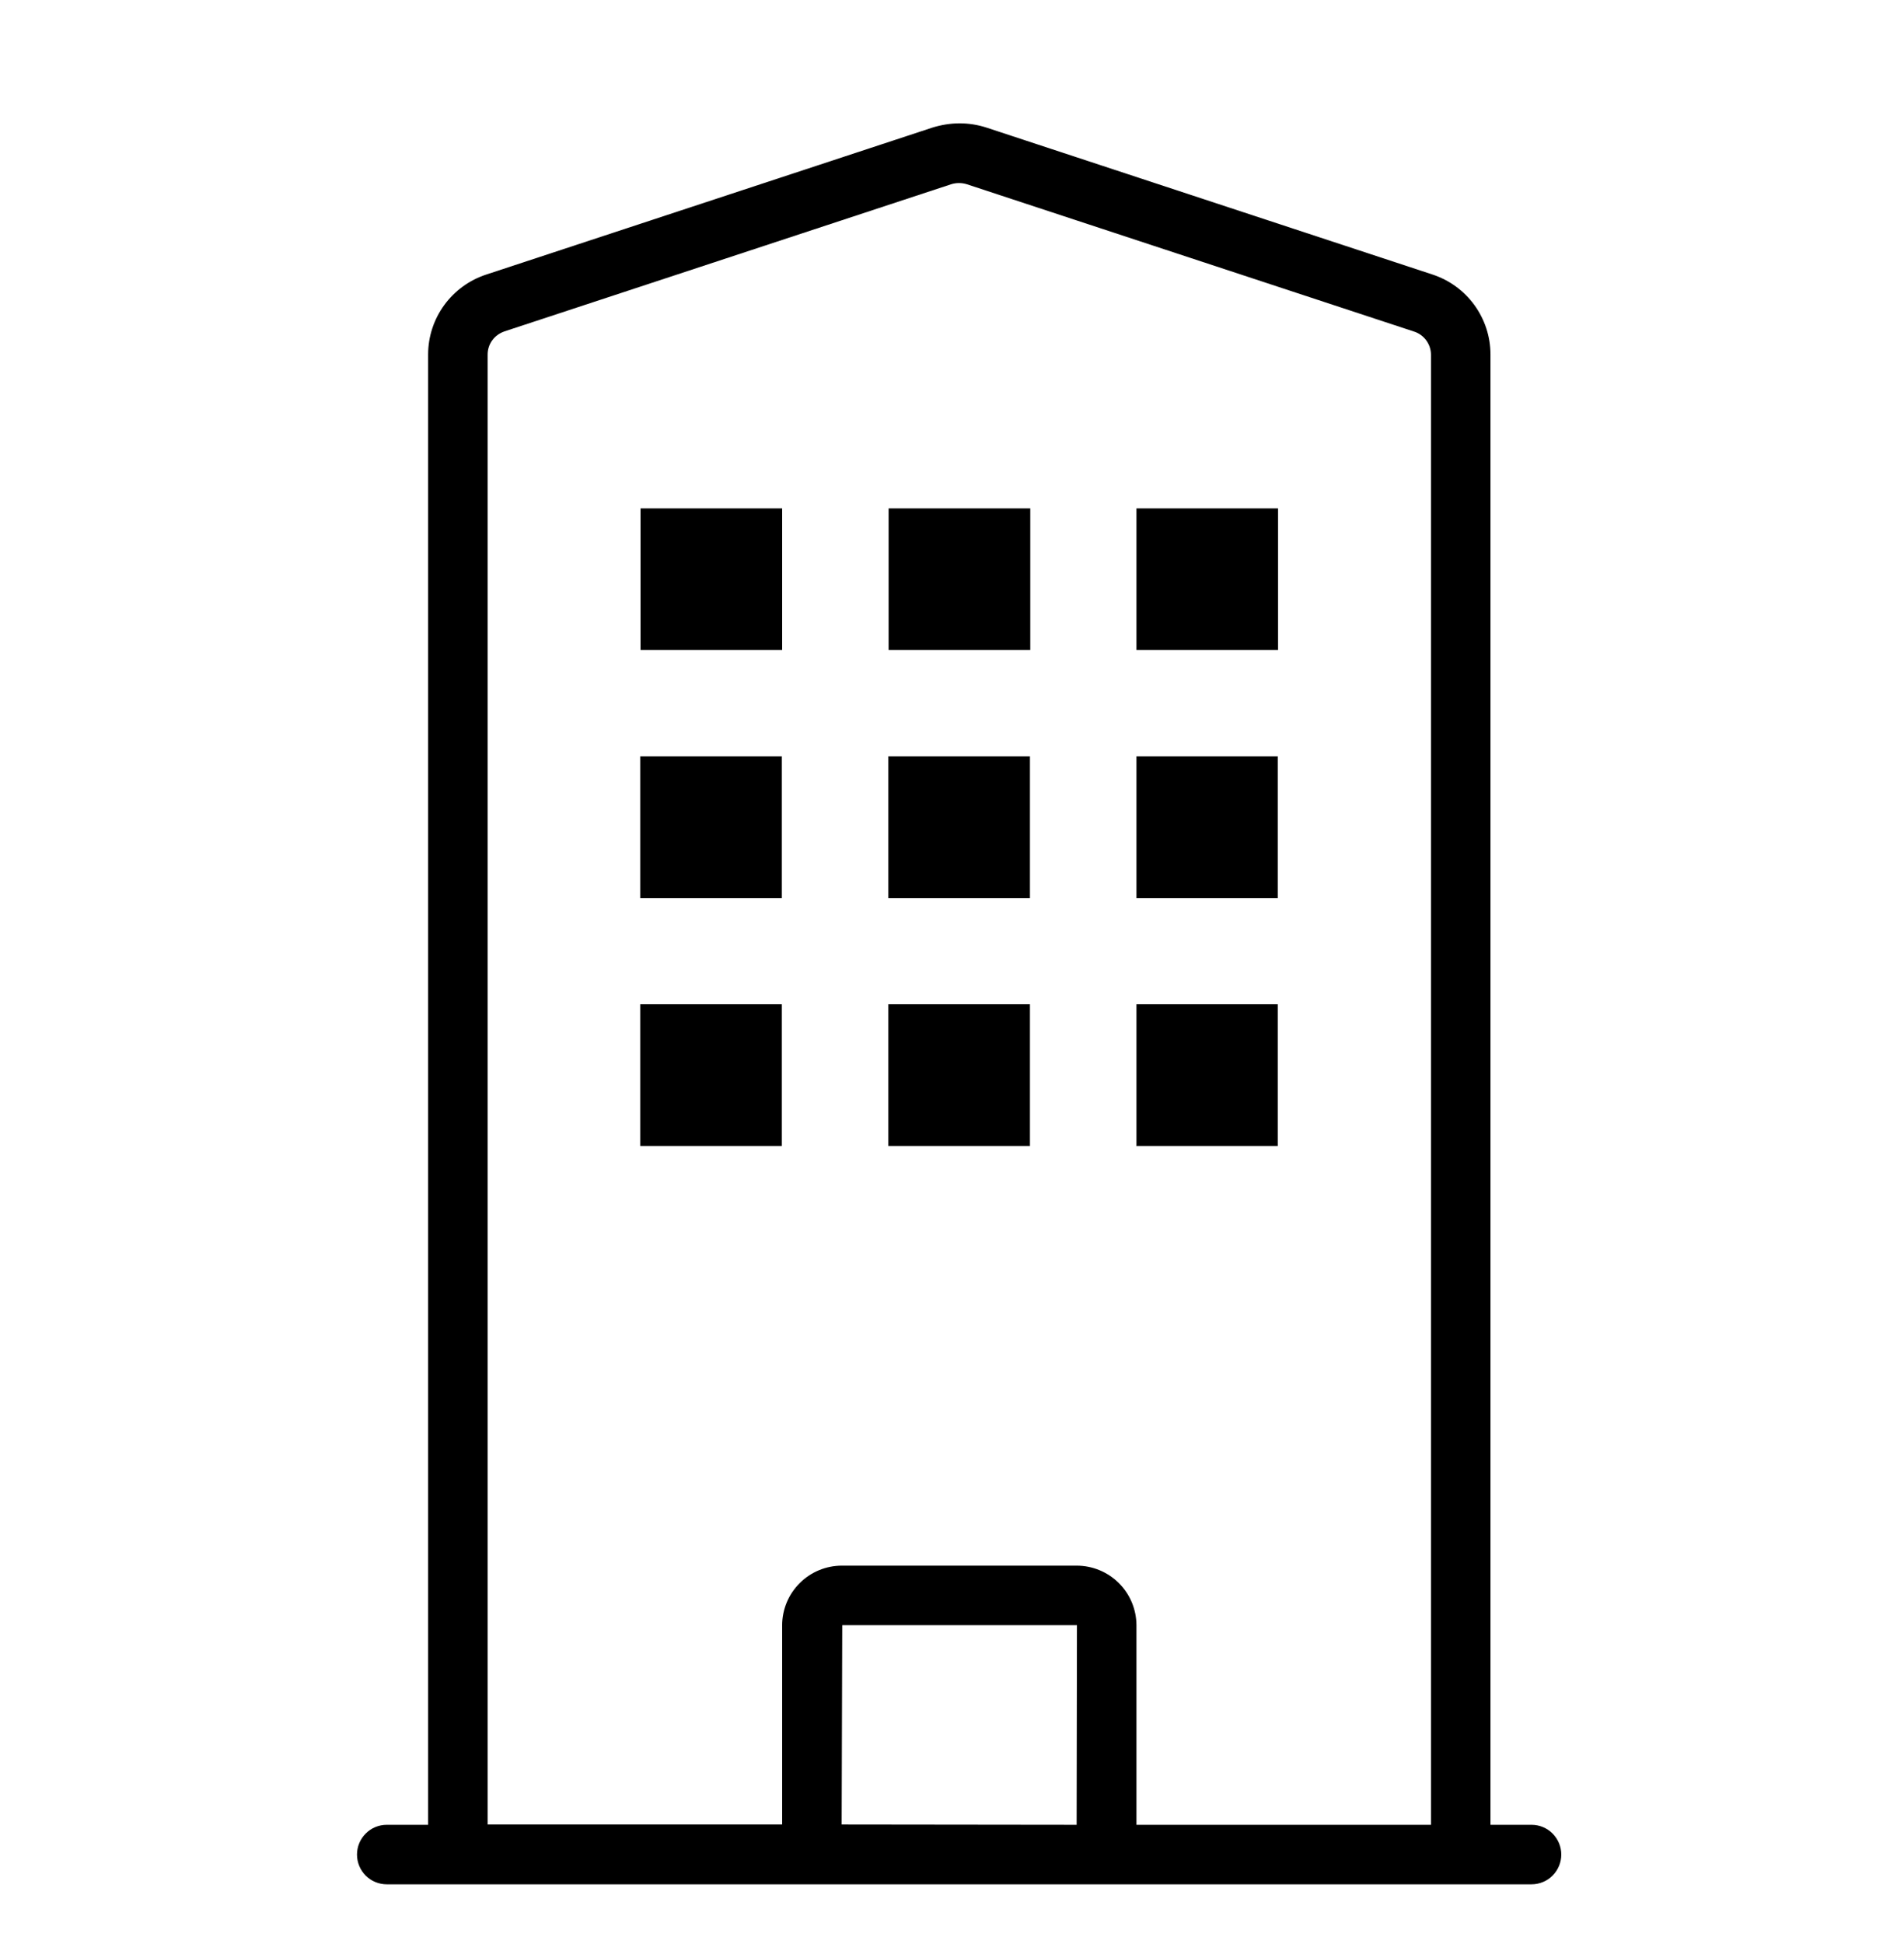 <svg width="48" height="49" viewBox="0 0 48 49" fill="none" xmlns="http://www.w3.org/2000/svg">
<g clip-path="url(#clip0_1_202)">
<path fill-rule="evenodd" clip-rule="evenodd" d="M28.642 28.887H32.212V25.309H28.65V28.879L28.642 28.887ZM22.395 28.887H25.965V25.309H22.395V28.879V28.887ZM16.14 28.887H19.71V25.309H16.14V28.879V28.887ZM28.642 22.639H32.212V19.062H28.65V22.639H28.642ZM22.395 22.639H25.965V19.062H22.395V22.639ZM16.14 22.639H19.71V19.062H16.14V22.639ZM28.65 16.384H32.22V12.814H28.65V16.384ZM22.402 16.384H25.973V12.814H22.402V16.384ZM16.148 16.384H19.718V12.814H16.148V16.384ZM36.075 45.994H28.65V40.962C28.648 40.563 28.488 40.182 28.206 39.901C27.923 39.62 27.541 39.462 27.142 39.462H21.225C20.826 39.462 20.444 39.62 20.162 39.901C19.879 40.182 19.72 40.563 19.718 40.962V45.987H12.293V8.937C12.293 8.674 12.457 8.442 12.72 8.352L23.97 4.647C24.104 4.603 24.248 4.603 24.383 4.647L35.633 8.352C35.759 8.389 35.871 8.466 35.95 8.571C36.03 8.677 36.074 8.805 36.075 8.937V46.002V45.994ZM27.142 45.994L21.218 45.987L21.233 40.962H27.15L27.142 45.987V45.994ZM38.617 45.994H37.575V8.929C37.574 8.483 37.431 8.049 37.169 7.688C36.906 7.327 36.537 7.058 36.112 6.919L24.863 3.214C24.645 3.144 24.417 3.108 24.188 3.109C23.962 3.109 23.73 3.147 23.512 3.214L12.262 6.919C11.837 7.057 11.466 7.325 11.202 7.686C10.938 8.047 10.794 8.482 10.793 8.929V45.994H9.75C9.551 45.994 9.36 46.073 9.22 46.214C9.079 46.355 9 46.545 9 46.744C9 46.943 9.079 47.134 9.22 47.275C9.36 47.415 9.551 47.494 9.75 47.494H38.61C38.809 47.494 39 47.415 39.14 47.275C39.281 47.134 39.36 46.943 39.36 46.744C39.36 46.545 39.281 46.355 39.14 46.214C39 46.073 38.809 45.994 38.61 45.994H38.617Z" fill="black"/>
</g>
<defs>
<clipPath id="clip0_1_202">
<rect width="48" height="48" fill="white" transform="translate(0 0.859)"/>
</clipPath>
</defs>
</svg>
